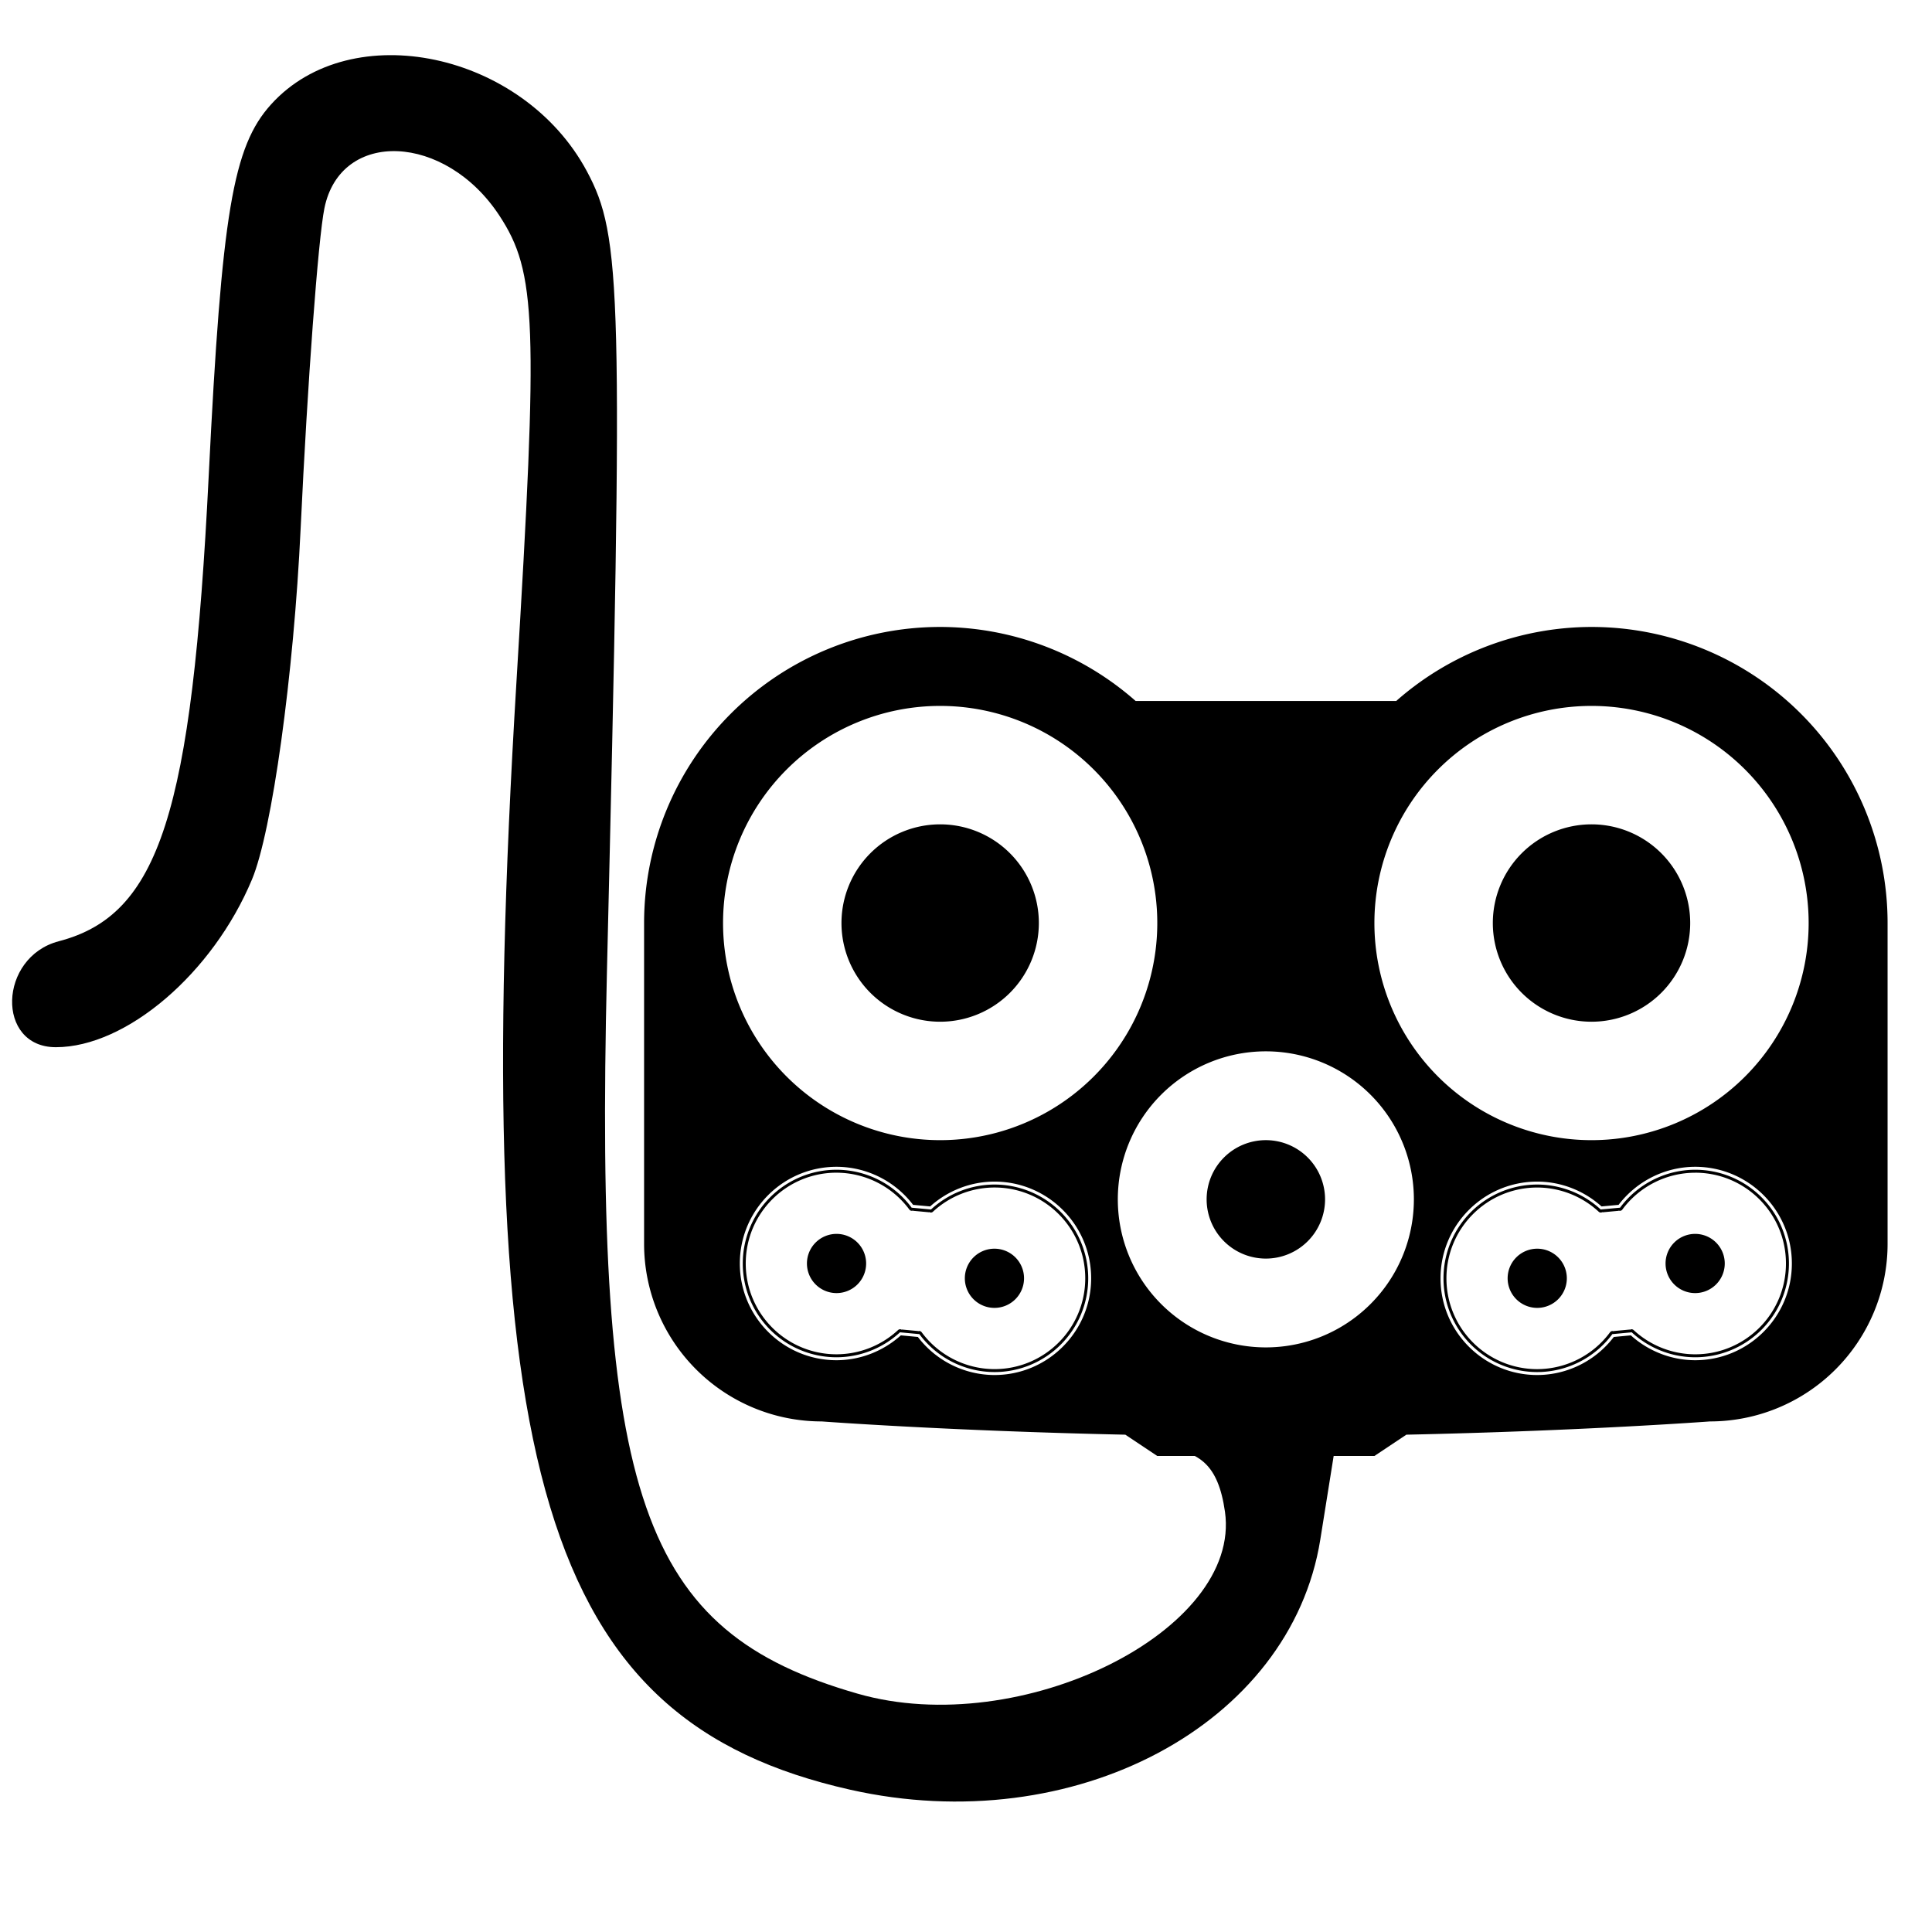 <?xml version="1.0" encoding="UTF-8" standalone="no"?>
<!-- Created with Inkscape (http://www.inkscape.org/) -->

<svg
   width="100"
   height="100"
   version="1.1"
   viewBox="0 0 100 100"
   id="svg72"
   sodipodi:docname="ChaoJi_cable_attached.svg"
   inkscape:version="1.2.1 (9c6d41e410, 2022-07-14)"
   xml:space="preserve"
   xmlns:inkscape="http://www.inkscape.org/namespaces/inkscape"
   xmlns:sodipodi="http://sodipodi.sourceforge.net/DTD/sodipodi-0.dtd"
   xmlns="http://www.w3.org/2000/svg"
   xmlns:svg="http://www.w3.org/2000/svg"
   xmlns:rdf="http://www.w3.org/1999/02/22-rdf-syntax-ns#"
   xmlns:cc="http://creativecommons.org/ns#"
   xmlns:dc="http://purl.org/dc/elements/1.1/"><defs
     id="defs76" /><sodipodi:namedview
     id="namedview74"
     pagecolor="#ffffff"
     bordercolor="#000000"
     borderopacity="0.25"
     inkscape:showpageshadow="2"
     inkscape:pageopacity="0.0"
     inkscape:pagecheckerboard="0"
     inkscape:deskcolor="#d1d1d1"
     showgrid="false"
     inkscape:zoom="3.1786133"
     inkscape:cx="111.84122"
     inkscape:cy="90.762849"
     inkscape:window-width="1368"
     inkscape:window-height="860"
     inkscape:window-x="-6"
     inkscape:window-y="-6"
     inkscape:window-maximized="1"
     inkscape:current-layer="g70" /><g
     transform="translate(0,50)"
     id="g70"><path
       id="path1096"
       style="fill:#000000;stroke:none;stroke-width:0.102"
       d="M 48.662,-17.549 A 15.325,15.325 0 0 0 33.338,-2.224 V 14.378 a 9.195,9.195 0 0 0 9.195,9.195 c 0,0 6.554,0.49 15.715,0.686 l 1.653,1.102 h 11.238 l 1.653,-1.102 C 81.953,24.063 88.506,23.573 88.506,23.573 a 9.195,9.195 0 0 0 9.195,-9.195 V -2.224 A 15.325,15.325 0 0 0 82.376,-17.549 15.325,15.325 0 0 0 72.269,-13.718 H 58.779 a 15.325,15.325 0 0 0 -10.116,-3.831 h -2.06e-4 z m 6.03e-4,4.087 A 11.238,11.238 0 0 1 59.901,-2.224 11.238,11.238 0 0 1 48.663,9.014 11.238,11.238 0 0 1 37.425,-2.224 11.238,11.238 0 0 1 48.663,-13.462 Z m 33.714,0 A 11.238,11.238 0 0 1 93.615,-2.224 11.238,11.238 0 0 1 82.377,9.014 11.238,11.238 0 0 1 71.139,-2.224 11.238,11.238 0 0 1 82.377,-13.462 Z m -33.714,6.13 a 5.108,5.108 0 0 0 -5.108,5.108 5.108,5.108 0 0 0 5.108,5.108 5.108,5.108 0 0 0 5.108,-5.108 5.108,5.108 0 0 0 -5.108,-5.108 z m 33.714,0 a 5.108,5.108 0 0 0 -5.108,5.108 5.108,5.108 0 0 0 5.108,5.108 5.108,5.108 0 0 0 5.108,-5.108 5.108,5.108 0 0 0 -5.108,-5.108 z M 65.52,4.417 a 7.662,7.662 0 0 1 7.662,7.662 7.662,7.662 0 0 1 -7.662,7.662 7.662,7.662 0 0 1 -7.662,-7.662 7.662,7.662 0 0 1 7.662,-7.662 z m 0,4.597 a 3.065,3.065 0 0 0 -3.065,3.065 3.065,3.065 0 0 0 3.065,3.065 3.065,3.065 0 0 0 3.065,-3.065 3.065,3.065 0 0 0 -3.065,-3.065 z M 43.299,10.393 a 0.153,0.153 0 0 1 4.05e-4,0 c 1.557,0.004 3.019,0.735 3.962,1.97 l 0.883,0.082 c 0.915,-0.821 2.096,-1.283 3.327,-1.286 a 0.153,0.153 0 0 1 4.04e-4,0 c 2.763,0 5.006,2.243 5.006,5.006 0,2.763 -2.243,5.006 -5.006,5.006 a 0.153,0.153 0 0 1 -4.04e-4,0 c -1.557,-0.004 -3.019,-0.736 -3.962,-1.97 l -0.882,-0.083 c -0.915,0.821 -2.097,1.284 -3.328,1.287 a 0.153,0.153 0 0 1 -4.05e-4,0 c -2.763,0 -5.006,-2.243 -5.006,-5.006 0,-2.763 2.243,-5.006 5.006,-5.006 z m 44.441,0 a 0.153,0.153 0 0 1 4.05e-4,0 c 2.763,0 5.006,2.243 5.006,5.006 0,2.763 -2.243,5.006 -5.006,5.006 a 0.153,0.153 0 0 1 -4.05e-4,0 c -1.231,-0.003 -2.413,-0.466 -3.328,-1.287 l -0.882,0.083 c -0.943,1.235 -2.405,1.966 -3.962,1.97 a 0.153,0.153 0 0 1 -4.05e-4,0 c -2.763,0 -5.006,-2.243 -5.006,-5.006 0,-2.763 2.243,-5.006 5.006,-5.006 a 0.153,0.153 0 0 1 4.05e-4,0 c 1.231,0.003 2.413,0.465 3.327,1.286 l 0.883,-0.082 C 84.722,11.129 86.184,10.397 87.741,10.393 Z m -44.441,0.153 a 4.853,4.853 0 0 0 -4.853,4.853 4.853,4.853 0 0 0 4.853,4.853 4.853,4.853 0 0 0 3.289,-1.296 l 0.005,0.005 0.979,0.092 0.009,-0.006 a 4.853,4.853 0 0 0 3.892,1.971 4.853,4.853 0 0 0 4.853,-4.853 4.853,4.853 0 0 0 -4.853,-4.853 4.853,4.853 0 0 0 -3.289,1.296 l -0.005,-0.006 -0.978,-0.091 -0.009,0.006 a 4.853,4.853 0 0 0 -3.892,-1.971 z m 44.442,0 a 4.853,4.853 0 0 0 -3.892,1.971 l -0.009,-0.006 -0.978,0.091 -0.005,0.006 a 4.853,4.853 0 0 0 -3.289,-1.296 4.853,4.853 0 0 0 -4.853,4.853 4.853,4.853 0 0 0 4.853,4.853 4.853,4.853 0 0 0 3.892,-1.971 l 0.009,0.006 0.979,-0.092 0.005,-0.005 a 4.853,4.853 0 0 0 3.289,1.296 4.853,4.853 0 0 0 4.853,-4.853 4.853,4.853 0 0 0 -4.853,-4.853 z m -44.442,0.153 h 2.07e-4 2.07e-4 c 1.488,0.004 2.885,0.712 3.769,1.909 a 0.153,0.153 0 0 0 0.214,0.033 l -0.039,0.028 0.862,0.08 -0.034,-0.037 a 0.153,0.153 0 0 0 0.216,0.008 c 0.866,-0.804 2.003,-1.252 3.185,-1.255 2.597,0 4.7,2.102 4.7,4.7 0,2.597 -2.102,4.699 -4.699,4.7 -1.488,-0.003 -2.885,-0.712 -3.769,-1.909 a 0.153,0.153 0 0 0 -0.214,-0.033 l 0.039,-0.028 -0.863,-0.081 0.035,0.038 a 0.153,0.153 0 0 0 -0.217,-0.009 c -0.866,0.804 -2.003,1.252 -3.185,1.255 -2.597,0 -4.7,-2.102 -4.7,-4.7 0,-2.597 2.102,-4.699 4.699,-4.7 z m 44.442,0 h 2.07e-4 2.07e-4 c 2.597,2.07e-4 4.699,2.102 4.699,4.7 0,2.597 -2.102,4.699 -4.699,4.7 -1.182,-0.003 -2.319,-0.451 -3.185,-1.255 a 0.153,0.153 0 0 0 -0.217,0.009 l 0.035,-0.038 -0.863,0.081 0.039,0.028 a 0.153,0.153 0 0 0 -0.214,0.033 c -0.883,1.197 -2.281,1.905 -3.769,1.909 -2.597,0 -4.7,-2.102 -4.7,-4.7 0,-2.597 2.102,-4.699 4.699,-4.7 1.182,0.003 2.319,0.451 3.185,1.255 a 0.153,0.153 0 0 0 0.216,-0.008 l -0.034,0.037 0.862,-0.08 -0.039,-0.028 a 0.153,0.153 0 0 0 0.214,-0.033 c 0.883,-1.197 2.281,-1.905 3.769,-1.909 z m -44.442,3.167 a 1.532,1.532 0 0 0 -1.532,1.532 1.532,1.532 0 0 0 1.532,1.532 1.532,1.532 0 0 0 1.532,-1.532 1.532,1.532 0 0 0 -1.532,-1.532 z m 44.442,0 a 1.532,1.532 0 0 0 -1.532,1.532 1.532,1.532 0 0 0 1.532,1.532 1.532,1.532 0 0 0 1.532,-1.532 1.532,1.532 0 0 0 -1.532,-1.532 z m -36.269,0.766 a 1.532,1.532 0 0 0 -1.532,1.532 1.532,1.532 0 0 0 1.532,1.532 1.532,1.532 0 0 0 1.532,-1.532 1.532,1.532 0 0 0 -1.532,-1.532 z m 28.095,0 a 1.532,1.532 0 0 0 -1.532,1.532 1.532,1.532 0 0 0 1.532,1.532 1.532,1.532 0 0 0 1.532,-1.532 1.532,1.532 0 0 0 -1.532,-1.532 z" /><path
       style="fill:#000000;stroke-width:1.287"
       d="M 44.005,42.635 C 28.097,39.054 24.245,26.265 26.732,-14.715 c 1.132,-18.652 1.039,-21.192 -0.882,-24.123 -2.798,-4.27 -8.223,-4.499 -9.059,-0.382 -0.323,1.592 -0.877,9.05 -1.23,16.574 -0.356,7.575 -1.48,15.681 -2.518,18.166 -2.029,4.857 -6.503,8.683 -10.152,8.683 -3.109,0 -2.977,-4.666 0.155,-5.485 5.198,-1.359 6.889,-6.607 7.756,-24.074 0.677,-13.641 1.25,-17.054 3.231,-19.243 4.151,-4.586 13.038,-2.705 16.342,3.46 1.813,3.383 1.882,6.15 1.039,41.482 C 30.764,27.571 33.154,34.442 44.393,37.665 52.834,40.087 64.282,34.415 63.404,28.246 63.047,25.739 62.04,25.221 60.451,24.926 c 0.896,-2.57 7.4,-2.775 8.671,-0.139 l -0.783,4.899 C 66.805,39.275 55.591,45.242 44.005,42.635 Z"
       id="path174"
       sodipodi:nodetypes="ssssssssssssssccss" /></g></svg>
